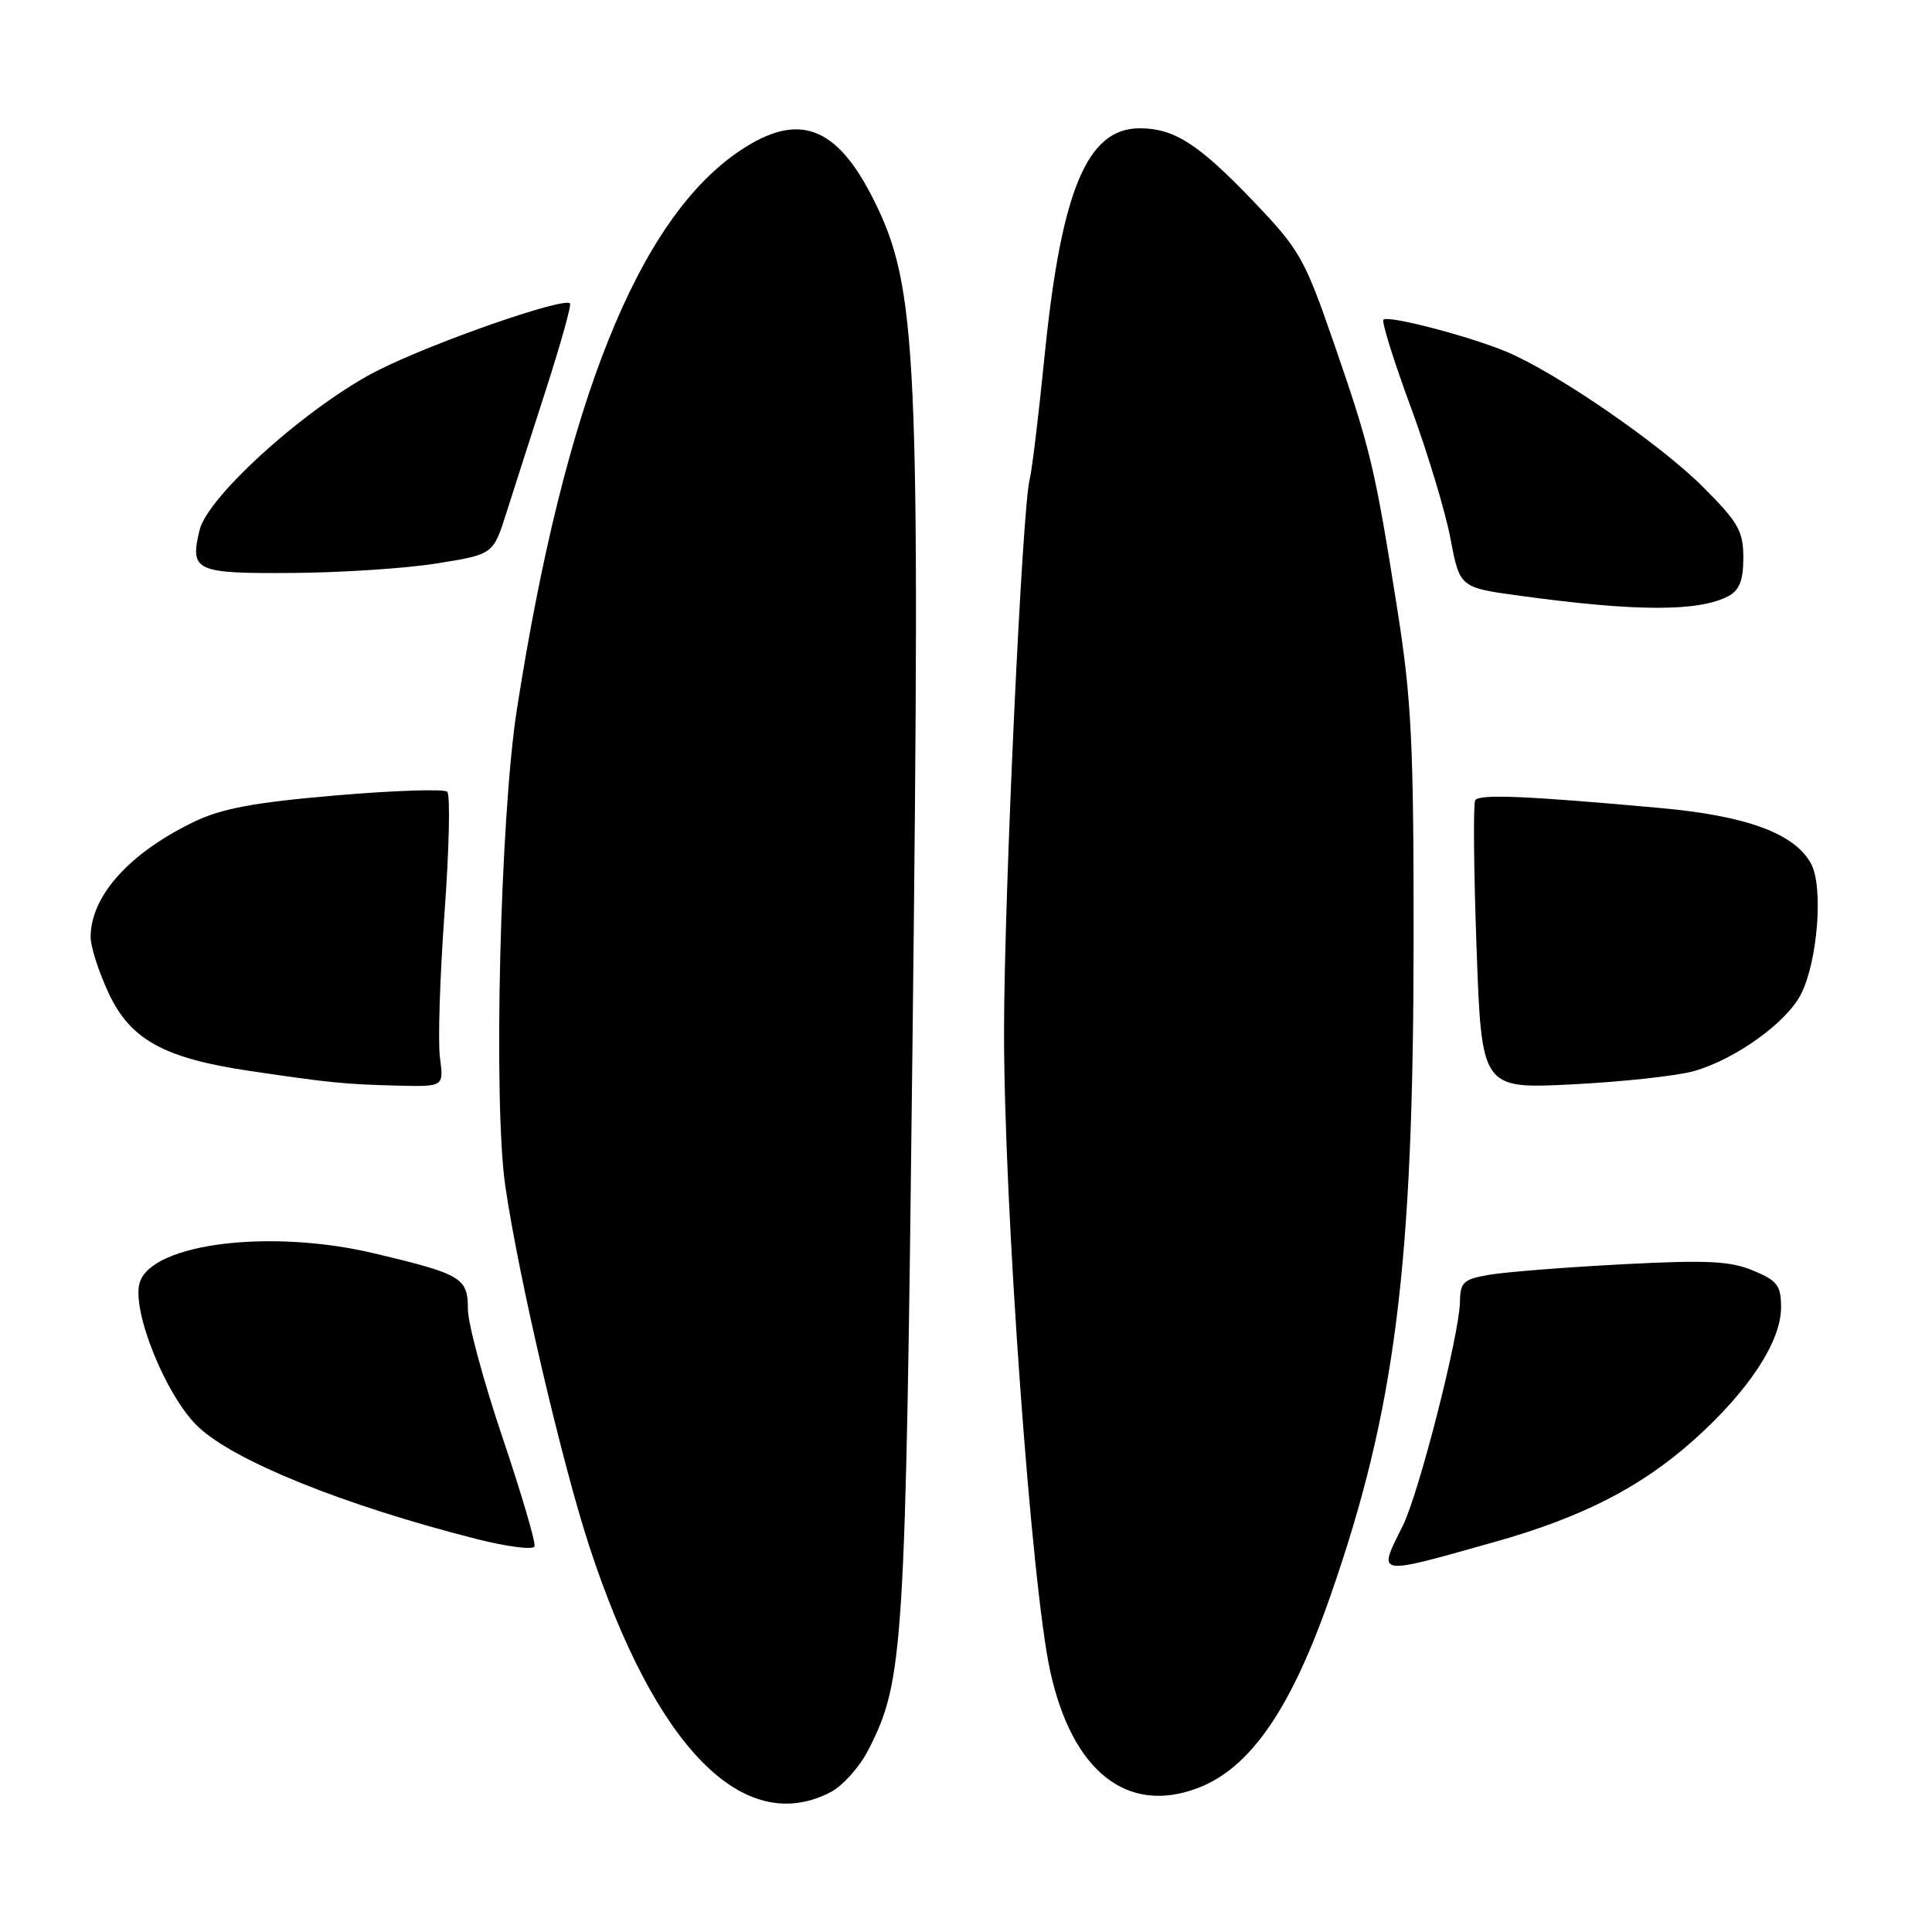 <?xml version="1.0" encoding="UTF-8" standalone="no"?>
<!DOCTYPE svg PUBLIC "-//W3C//DTD SVG 1.1//EN" "http://www.w3.org/Graphics/SVG/1.1/DTD/svg11.dtd" >
<svg xmlns="http://www.w3.org/2000/svg" xmlns:xlink="http://www.w3.org/1999/xlink" version="1.1" viewBox="0 0 256 256">
 <g >
 <path fill="currentColor"
d=" M 110.04 237.48 C 111.66 236.64 113.92 234.12 115.06 231.87 C 119.76 222.67 119.99 219.03 120.92 137.50 C 121.96 46.82 121.56 38.07 115.78 26.50 C 110.87 16.67 105.85 14.79 98.16 19.89 C 84.61 28.88 74.84 53.28 68.49 94.00 C 66.27 108.21 65.35 146.08 66.95 157.12 C 68.68 169.06 74.46 193.85 78.12 205.00 C 86.84 231.57 98.51 243.44 110.04 237.48 Z  M 158.68 236.94 C 165.66 234.31 171.07 226.47 176.32 211.37 C 184.89 186.77 187.29 167.77 187.31 124.50 C 187.32 98.40 187.04 92.68 185.12 80.53 C 182.18 61.94 181.60 59.51 176.76 45.50 C 172.85 34.20 172.23 33.10 166.06 26.65 C 158.77 19.04 155.59 17.00 151.00 17.00 C 144.06 17.00 140.63 25.19 138.43 47.00 C 137.63 54.98 136.73 62.40 136.44 63.50 C 135.45 67.21 133.07 118.36 133.04 136.50 C 133.01 159.44 136.66 210.19 139.17 221.50 C 142.09 234.72 149.34 240.46 158.68 236.94 Z  M 198.00 204.33 C 209.63 201.06 217.41 197.08 224.42 190.82 C 231.67 184.35 236.00 177.78 236.00 173.25 C 236.00 170.33 235.52 169.70 232.31 168.36 C 229.28 167.09 226.19 166.94 215.06 167.52 C 207.60 167.91 199.70 168.53 197.50 168.89 C 193.90 169.49 193.49 169.85 193.45 172.53 C 193.36 176.93 188.00 197.93 185.86 202.21 C 182.53 208.87 182.13 208.80 198.00 204.33 Z  M 66.58 190.46 C 64.06 183.00 62.00 175.36 62.00 173.49 C 62.00 169.31 61.21 168.84 49.56 166.07 C 35.81 162.81 20.17 164.75 18.52 169.92 C 17.37 173.57 22.00 185.03 26.25 189.05 C 31.05 193.60 45.56 199.45 63.00 203.89 C 67.12 204.94 70.65 205.40 70.83 204.91 C 71.01 204.43 69.10 197.93 66.58 190.46 Z  M 58.30 140.17 C 58.01 138.07 58.29 129.43 58.90 120.98 C 59.52 112.54 59.68 105.30 59.26 104.91 C 58.84 104.52 52.19 104.74 44.47 105.40 C 33.57 106.34 29.38 107.12 25.65 108.92 C 17.07 113.08 11.99 118.77 12.01 124.20 C 12.02 125.47 13.08 128.79 14.39 131.58 C 17.25 137.74 21.71 140.21 33.00 141.89 C 43.66 143.47 45.74 143.68 52.65 143.85 C 58.81 144.00 58.81 144.00 58.30 140.17 Z  M 224.48 141.92 C 229.96 140.35 236.67 135.53 238.61 131.79 C 240.85 127.46 241.63 117.55 239.98 114.46 C 237.83 110.45 231.47 108.10 219.94 107.06 C 202.31 105.46 196.00 105.19 195.47 106.04 C 195.20 106.49 195.28 115.28 195.65 125.57 C 196.32 144.29 196.32 144.29 208.41 143.68 C 215.06 143.34 222.29 142.55 224.48 141.92 Z  M 229.04 78.98 C 230.49 78.20 231.00 76.88 231.00 73.90 C 231.00 70.36 230.35 69.22 225.62 64.49 C 219.93 58.80 206.14 49.32 199.60 46.60 C 194.63 44.53 183.92 41.74 183.31 42.36 C 183.05 42.61 184.67 47.80 186.91 53.87 C 189.15 59.95 191.53 67.83 192.20 71.39 C 193.43 77.86 193.43 77.86 201.46 78.95 C 216.85 81.06 225.14 81.06 229.04 78.98 Z  M 57.92 74.65 C 65.35 73.46 65.35 73.46 67.09 67.98 C 68.05 64.97 70.42 57.57 72.37 51.54 C 74.31 45.50 75.74 40.40 75.53 40.20 C 74.69 39.36 57.68 45.27 50.21 49.01 C 41.04 53.61 27.55 65.66 26.44 70.25 C 25.14 75.68 25.85 76.01 38.72 75.92 C 45.20 75.88 53.84 75.31 57.92 74.65 Z "/>
</g>
</svg>